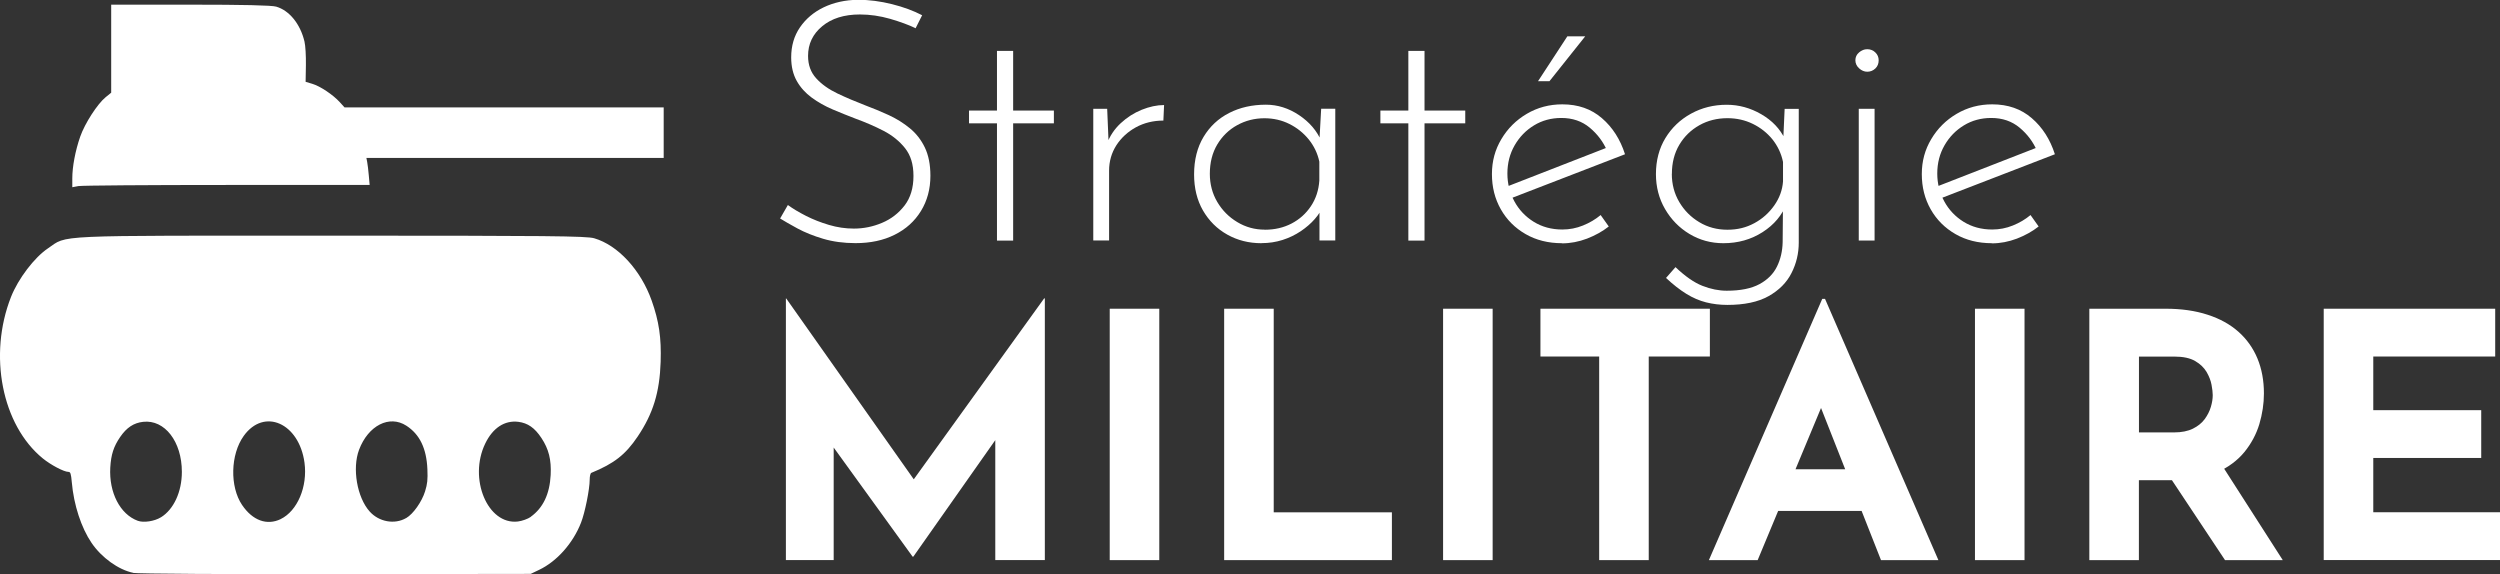 <?xml version="1.0" encoding="UTF-8"?>
<svg id="Calque_2" data-name="Calque 2" xmlns="http://www.w3.org/2000/svg" viewBox="0 0 354.12 81.32">
  <rect x="0" y="0" width="354.12" height="81.32" fill="#333333" stroke="none"/>
  <g id="svg19">
    <g>
      <g>
        <path d="m129.72,4.01c-.99-.48-2.2-.92-3.63-1.34-1.43-.41-2.86-.62-4.29-.62-2.23,0-4.01.56-5.34,1.67-1.34,1.11-2,2.51-2,4.2,0,1.27.38,2.33,1.15,3.17.76.84,1.77,1.56,3.01,2.15,1.24.59,2.56,1.15,3.96,1.69,1.11.41,2.22.88,3.32,1.38,1.1.51,2.09,1.13,2.98,1.86.89.73,1.6,1.64,2.12,2.72.52,1.08.79,2.42.79,4.01,0,1.88-.45,3.54-1.34,4.99-.89,1.45-2.13,2.57-3.72,3.36-1.59.8-3.44,1.19-5.54,1.19-1.69,0-3.22-.21-4.6-.62s-2.59-.9-3.63-1.46c-1.03-.56-1.85-1.03-2.46-1.41l1.1-1.91c.7.51,1.55,1.02,2.55,1.53,1,.51,2.09.94,3.27,1.29,1.18.35,2.35.52,3.53.52,1.37,0,2.7-.27,3.98-.81,1.29-.54,2.35-1.36,3.2-2.46.84-1.1,1.26-2.49,1.26-4.18s-.4-2.93-1.19-3.94c-.8-1-1.81-1.82-3.05-2.46-1.24-.64-2.56-1.21-3.96-1.72-1.08-.41-2.16-.85-3.25-1.31-1.08-.46-2.07-1.02-2.96-1.67-.89-.65-1.6-1.44-2.12-2.36-.52-.92-.79-2.04-.79-3.34,0-1.62.41-3.04,1.24-4.25.83-1.21,1.95-2.16,3.36-2.84,1.42-.68,3.03-1.04,4.84-1.07,1.59,0,3.2.21,4.84.62,1.64.41,3.06.94,4.27,1.57l-.91,1.81Z" style="fill: #fff; stroke-width: 0px;"/>
        <path d="m141.22,7.21h2.29v8.45h5.77v1.81h-5.77v16.61h-2.29v-16.61h-3.96v-1.81h3.96V7.21Z" style="fill: #fff; stroke-width: 0px;"/>
        <path d="m156.83,15.41l.24,5.73-.29-.72c.41-1.15,1.07-2.13,1.96-2.96.89-.83,1.88-1.46,2.98-1.91,1.1-.44,2.15-.67,3.17-.67l-.1,2.2c-1.43,0-2.73.32-3.89.95-1.16.64-2.08,1.49-2.77,2.55-.68,1.07-1.03,2.27-1.03,3.6v9.88h-2.24V15.41h1.96Z" style="fill: #fff; stroke-width: 0px;"/>
        <path d="m178.68,34.45c-1.78,0-3.4-.41-4.84-1.22-1.45-.81-2.59-1.95-3.44-3.41-.84-1.46-1.26-3.17-1.26-5.11,0-2.07.45-3.84,1.34-5.32.89-1.48,2.1-2.61,3.63-3.39,1.53-.78,3.26-1.17,5.2-1.17,1.65,0,3.22.49,4.7,1.48,1.48.99,2.54,2.23,3.17,3.72l-.33.67.29-5.3h2v18.66h-2.24v-5.77l.48.86c-.22.64-.6,1.26-1.15,1.88-.54.62-1.2,1.19-1.98,1.72-.78.52-1.64.94-2.58,1.24-.94.3-1.93.45-2.98.45Zm.48-1.91c1.4,0,2.66-.29,3.79-.88,1.13-.59,2.04-1.41,2.74-2.46.7-1.05,1.1-2.26,1.19-3.63v-2.67c-.25-1.18-.76-2.23-1.5-3.15-.75-.92-1.66-1.65-2.74-2.19-1.08-.54-2.26-.81-3.53-.81-1.4,0-2.69.33-3.87.98-1.18.65-2.12,1.57-2.82,2.74-.7,1.18-1.05,2.56-1.05,4.15,0,1.46.35,2.79,1.05,3.98s1.65,2.15,2.84,2.86c1.19.72,2.49,1.07,3.89,1.07Z" style="fill: #fff; stroke-width: 0px;"/>
        <path d="m199.49,7.21h2.29v8.45h5.77v1.81h-5.77v16.61h-2.29v-16.61h-3.96v-1.81h3.96V7.21Z" style="fill: #fff; stroke-width: 0px;"/>
        <path d="m221.25,34.45c-1.94,0-3.66-.43-5.15-1.29-1.5-.86-2.67-2.03-3.51-3.51-.84-1.48-1.26-3.14-1.26-4.99s.45-3.47,1.34-4.96c.89-1.5,2.09-2.69,3.6-3.58,1.51-.89,3.19-1.34,5.03-1.34,2.23,0,4.1.65,5.61,1.96,1.51,1.3,2.6,3.01,3.27,5.11l-16.32,6.3-.67-1.62,14.94-5.82-.48.67c-.54-1.27-1.36-2.37-2.46-3.29-1.1-.92-2.44-1.38-4.03-1.38-1.43,0-2.72.35-3.87,1.05-1.15.7-2.06,1.64-2.74,2.82-.68,1.18-1.03,2.51-1.03,4.01,0,1.4.33,2.7.98,3.91.65,1.21,1.57,2.18,2.74,2.91,1.18.73,2.53,1.1,4.06,1.1,1.02,0,2-.19,2.93-.57.94-.38,1.77-.87,2.5-1.48l1.15,1.62c-.89.7-1.92,1.27-3.08,1.72-1.16.44-2.35.67-3.55.67Zm3.29-29.3l-5.06,6.35h-1.62l4.15-6.35h2.53Z" style="fill: #fff; stroke-width: 0px;"/>
        <path d="m244.68,43.19c-1.05,0-2.05-.12-3.01-.36-.95-.24-1.89-.64-2.82-1.22-.92-.57-1.88-1.32-2.86-2.24l1.34-1.53c1.37,1.3,2.64,2.19,3.82,2.65,1.18.46,2.32.69,3.44.69,1.94,0,3.48-.31,4.63-.93,1.15-.62,1.97-1.45,2.48-2.48.51-1.03.78-2.19.81-3.46l.05-6.06.52.57c-.64,1.65-1.77,3.01-3.41,4.06-1.64,1.05-3.49,1.57-5.56,1.57-1.75,0-3.35-.44-4.8-1.31-1.45-.87-2.6-2.05-3.46-3.53-.86-1.48-1.29-3.13-1.29-4.94,0-1.94.45-3.64,1.34-5.11.89-1.46,2.1-2.62,3.63-3.46,1.53-.84,3.21-1.26,5.06-1.26,1.72,0,3.35.45,4.89,1.34,1.54.89,2.66,2.07,3.36,3.53l-.29,1.05.24-5.34h2v18.94c0,1.53-.34,2.97-1.03,4.32-.68,1.35-1.77,2.44-3.25,3.27-1.48.83-3.43,1.24-5.85,1.24Zm-7.87-18.56c0,1.46.35,2.79,1.05,3.98.7,1.19,1.65,2.15,2.84,2.86,1.19.72,2.52,1.07,3.98,1.07s2.67-.31,3.82-.93c1.15-.62,2.08-1.46,2.82-2.51s1.15-2.18,1.24-3.39v-2.77c-.25-1.21-.76-2.27-1.5-3.2-.75-.92-1.67-1.65-2.77-2.19-1.1-.54-2.3-.81-3.6-.81-1.46,0-2.79.33-3.98,1-1.19.67-2.14,1.59-2.84,2.77-.7,1.18-1.05,2.55-1.05,4.1Z" style="fill: #fff; stroke-width: 0px;"/>
        <path d="m262.81,8.54c0-.44.17-.82.53-1.12.35-.3.73-.45,1.15-.45.44,0,.83.15,1.14.45.32.3.48.68.48,1.12,0,.48-.16.87-.48,1.17-.32.3-.7.45-1.14.45-.41,0-.8-.16-1.15-.48-.35-.32-.53-.7-.53-1.15Zm.48,6.87h2.24v18.66h-2.24V15.41Z" style="fill: #fff; stroke-width: 0px;"/>
        <path d="m282.14,34.45c-1.94,0-3.66-.43-5.15-1.29-1.5-.86-2.67-2.03-3.51-3.51-.84-1.48-1.26-3.14-1.26-4.99s.45-3.47,1.34-4.96c.89-1.5,2.09-2.69,3.6-3.58,1.51-.89,3.19-1.34,5.03-1.34,2.23,0,4.1.65,5.61,1.96,1.51,1.3,2.6,3.01,3.27,5.11l-16.32,6.3-.67-1.62,14.94-5.82-.48.67c-.54-1.27-1.36-2.37-2.46-3.29-1.1-.92-2.44-1.38-4.03-1.38-1.43,0-2.72.35-3.87,1.05-1.15.7-2.06,1.64-2.74,2.82-.68,1.18-1.03,2.51-1.03,4.01,0,1.4.33,2.7.98,3.91.65,1.21,1.57,2.18,2.74,2.91,1.18.73,2.53,1.1,4.06,1.1,1.02,0,2-.19,2.93-.57.94-.38,1.77-.87,2.5-1.48l1.15,1.62c-.89.7-1.92,1.27-3.08,1.72-1.16.44-2.35.67-3.55.67Z" style="fill: #fff; stroke-width: 0px;"/>
      </g>
      <g>
        <path d="m111.32,79.34v-37.06h.05l19.79,28.06-3-.68,19.74-27.39h.1v37.06h-7.02v-21.24l.44,3.63-12.05,17.13h-.1l-12.39-17.13,1.21-3.34v20.95h-6.77Z" style="fill: #fff; stroke-width: 0px;"/>
        <path d="m157.19,43.73h7.02v35.61h-7.02v-35.61Z" style="fill: #fff; stroke-width: 0px;"/>
        <path d="m173.4,43.73h7.02v28.84h16.74v6.77h-23.76v-35.61Z" style="fill: #fff; stroke-width: 0px;"/>
        <path d="m204.41,43.73h7.02v35.61h-7.02v-35.61Z" style="fill: #fff; stroke-width: 0px;"/>
        <path d="m218.2,43.73h24v6.77h-8.66v28.84h-7.02v-28.84h-8.32v-6.77Z" style="fill: #fff; stroke-width: 0px;"/>
        <path d="m242.06,79.34l16.06-37.01h.39l16.06,37.01h-8.13l-10.26-26.03,5.08-3.48-12.29,29.51h-6.92Zm10.98-12.87h10.69l2.47,5.9h-15.34l2.18-5.9Z" style="fill: #fff; stroke-width: 0px;"/>
        <path d="m279.75,43.73h7.02v35.61h-7.02v-35.61Z" style="fill: #fff; stroke-width: 0px;"/>
        <path d="m306.75,43.73c2.23,0,4.21.28,5.95.85,1.74.56,3.2,1.37,4.38,2.42,1.18,1.05,2.07,2.31,2.68,3.77.61,1.47.92,3.12.92,4.96,0,1.45-.22,2.9-.65,4.35-.44,1.45-1.15,2.77-2.13,3.97-.98,1.19-2.28,2.15-3.9,2.88-1.61.73-3.61,1.09-6,1.09h-5.03v11.32h-7.02v-35.61h10.79Zm1.21,17.52c1.06,0,1.95-.18,2.66-.53.71-.35,1.27-.81,1.67-1.35.4-.55.69-1.12.87-1.72s.27-1.15.27-1.67c0-.39-.06-.88-.17-1.48-.11-.6-.35-1.2-.7-1.81-.36-.61-.9-1.13-1.62-1.55s-1.7-.63-2.93-.63h-5.03v10.74h4.98Zm6.58,4.35l8.81,13.74h-8.18l-9-13.55,8.37-.19Z" style="fill: #fff; stroke-width: 0px;"/>
        <path d="m329.15,43.73h24.29v6.77h-17.27v7.6h15.29v6.77h-15.29v7.69h17.95v6.77h-24.97v-35.61Z" style="fill: #fff; stroke-width: 0px;"/>
      </g>
      <g id="g1">
        <path id="path1" d="m18.87,81.14c-2.09-.43-4.48-2.15-5.9-4.24-1.46-2.14-2.52-5.38-2.8-8.59-.11-1.23-.19-1.47-.49-1.47-.62,0-2.48-.98-3.61-1.9C.27,60.22-1.68,50.29,1.56,42.06c1.02-2.58,3.3-5.58,5.23-6.88,2.86-1.93,0-1.8,40.09-1.8,30.91,0,36.19.05,37.29.37,3.36.98,6.6,4.49,8.14,8.83,1.04,2.94,1.38,5.26,1.27,8.67-.14,4.32-1.07,7.34-3.25,10.58-1.73,2.57-3.33,3.82-6.57,5.15-.13.05-.23.48-.23.96,0,1.34-.67,4.68-1.23,6.1-1.14,2.92-3.43,5.49-5.94,6.68l-1.19.57-27.65.04c-15.21.02-28.11-.06-28.67-.18h0Zm3.92-7.86c1.82-1.12,2.97-3.62,2.97-6.44,0-4.29-2.43-7.43-5.48-7.09-1.34.15-2.34.81-3.26,2.15-.93,1.36-1.29,2.49-1.4,4.32-.2,3.55,1.39,6.63,3.9,7.55.82.3,2.35.07,3.26-.49Zm16.96.25c2.38-1.15,3.84-4.6,3.38-8-.77-5.62-5.73-7.8-8.61-3.78-1.88,2.62-1.99,7.18-.23,9.78,1.49,2.2,3.51,2.94,5.47,2h0Zm17.79-.15c.99-.57,2.22-2.32,2.67-3.78.33-1.06.39-1.67.33-3.12-.12-2.95-1.08-4.95-2.98-6.18-2.41-1.56-5.4-.03-6.7,3.41-.99,2.63-.29,6.74,1.5,8.74,1.32,1.48,3.54,1.88,5.17.93Zm17.64-.18c1.74-1.25,2.68-3.21,2.82-5.92.11-2.16-.27-3.67-1.31-5.24-.95-1.44-1.93-2.12-3.27-2.29-1.94-.24-3.62.86-4.69,3.08-2.4,4.97.34,11.54,4.62,11.04.6-.07,1.43-.37,1.84-.66h0ZM10.24,25.28c0-1.67.43-3.94,1.12-5.92.65-1.87,2.44-4.64,3.59-5.58l.8-.65V.66h11.2c7.45,0,11.52.09,12.17.28,1.87.54,3.42,2.46,4.01,4.95.14.6.22,1.99.2,3.36l-.04,2.34.94.28c1.12.33,2.95,1.56,3.89,2.59l.68.75h45.21v7.16h-42.11l.11.57c.06.32.17,1.18.23,1.92l.12,1.34h-20.21c-11.11,0-20.59.07-21.06.16l-.85.16v-1.26Z" style="fill: #fff; stroke-width: 0px;"/>
      </g>
    </g>
  </g>
</svg>